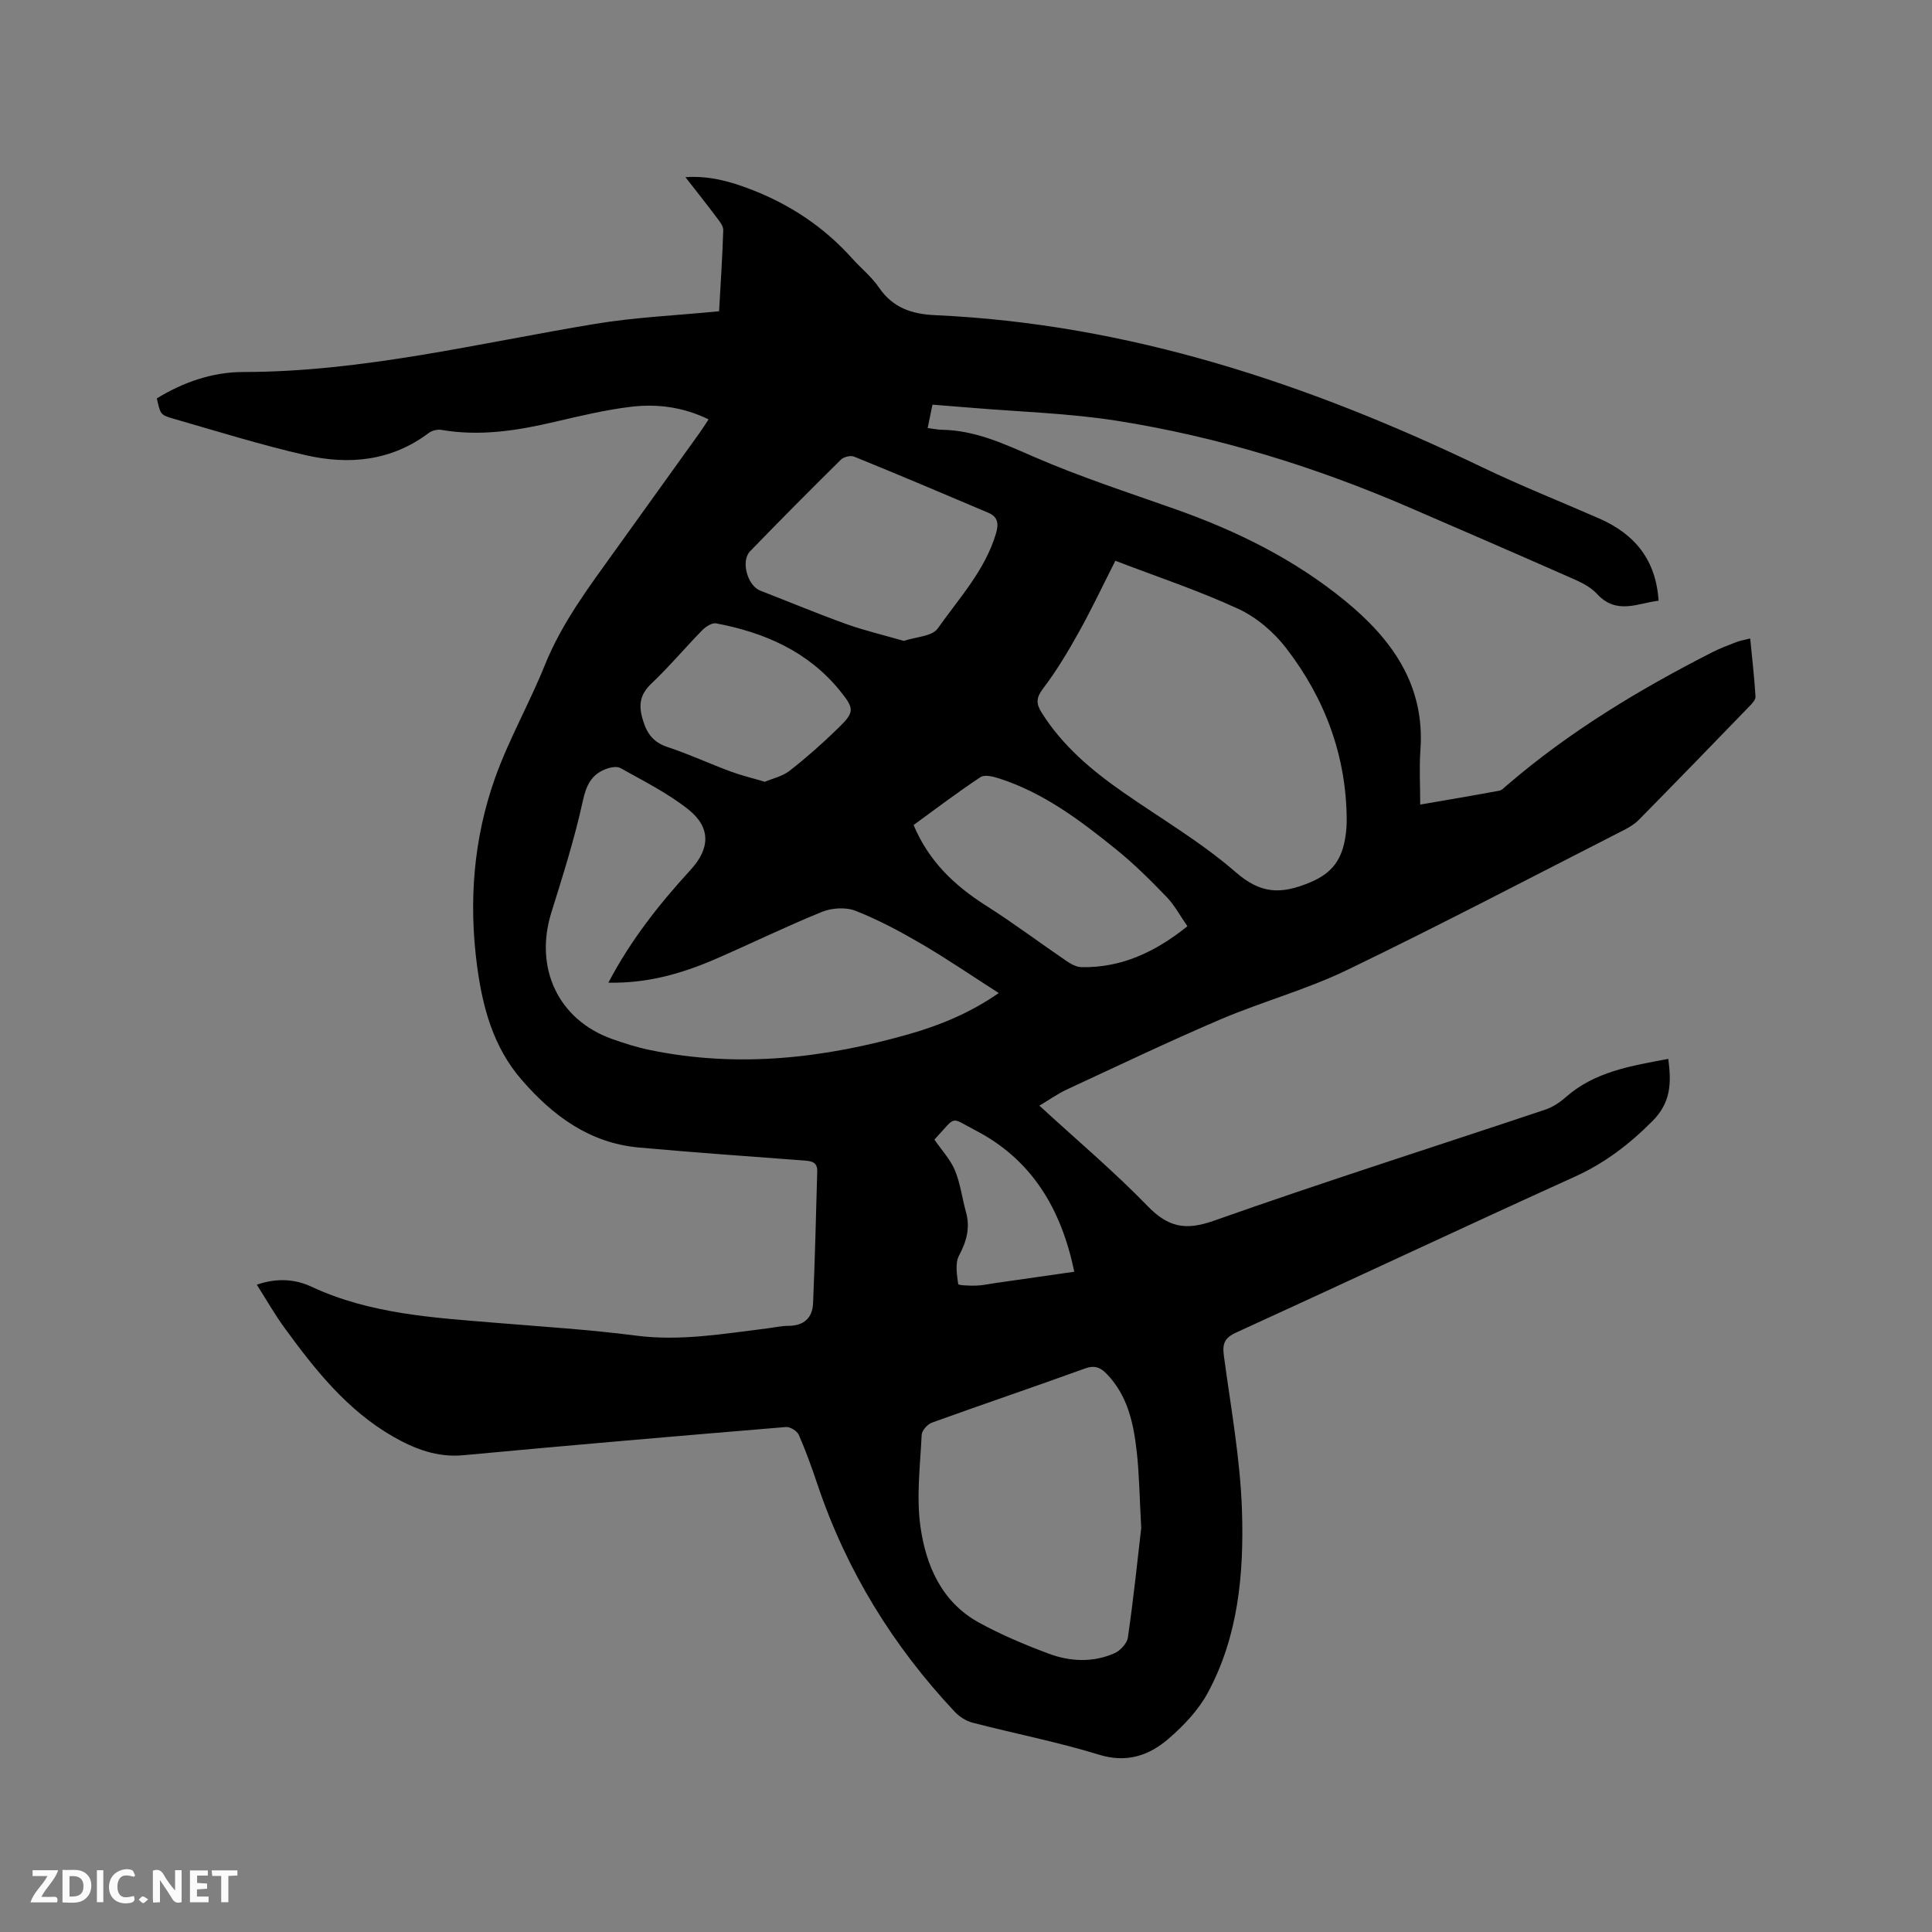 <svg enable-background="new 0 0 400 400" viewBox="0 0 400 400" xmlns="http://www.w3.org/2000/svg"><rect x="0" y="0" width="400" height="400" fill="#808080" stroke="none"/><path d="m53.17 265.98c4.1-1.42 7.91-1.17 11.25.39 12.22 5.71 25.33 6.44 38.42 7.52 9.61.8 19.25 1.39 28.8 2.63 9.21 1.2 18.16-.38 27.18-1.49 1.47-.18 2.94-.52 4.41-.53 3.21-.01 4.98-1.63 5.11-4.7.38-9.09.61-18.19.86-27.28.06-2.11-1.44-2.15-3.03-2.27-11.31-.85-22.62-1.65-33.91-2.67-10.24-.93-17.89-6.63-24.34-14.11-5.83-6.76-8.04-15.04-9.17-23.66-1.72-13.14-.71-26.12 3.69-38.58 2.85-8.05 7.16-15.58 10.36-23.52 3.54-8.78 9.14-16.19 14.57-23.75 5.81-8.09 11.62-16.18 17.43-24.28.61-.85 1.16-1.73 1.91-2.85-5.29-2.58-10.72-3.27-16.18-2.6-5.23.64-10.4 1.88-15.55 3.08-7.79 1.83-15.58 3.08-23.6 1.69-.82-.14-1.94.14-2.61.64-7.72 5.81-16.46 6.66-25.43 4.61-9.27-2.11-18.37-4.96-27.52-7.59-2.67-.77-2.61-.95-3.35-4.17 5.45-3.37 11.57-5.47 17.87-5.47 24.79-.01 48.71-5.97 72.92-9.97 8.33-1.38 16.83-1.74 25.62-2.61.31-5.64.69-11.22.86-16.79.03-.9-.82-1.9-1.44-2.72-1.97-2.63-4.01-5.2-6.39-8.25 4.97-.33 9.25.89 13.41 2.48 8.14 3.1 15.24 7.8 21.09 14.32 1.84 2.05 4.06 3.83 5.59 6.08 2.86 4.17 6.76 5.47 11.58 5.69 40.19 1.81 77.43 14.24 113.34 31.51 7.91 3.8 16.09 7.05 24.14 10.57 7.29 3.19 11.78 8.46 12.33 17.04-4.39.52-8.71 3.01-12.79-1.45-1.56-1.71-4.03-2.7-6.24-3.67-10.83-4.79-21.71-9.48-32.58-14.19-19.43-8.4-39.55-14.62-60.44-17.93-10.02-1.59-20.25-1.86-30.39-2.72-2.53-.21-5.05-.4-7.89-.63-.33 1.58-.64 3.09-1 4.84 1.13.14 2.04.35 2.96.36 6.84.11 12.79 2.87 18.95 5.56 9.58 4.17 19.57 7.41 29.43 10.9 12.68 4.48 24.61 10.38 35.05 18.92 9.74 7.96 16.62 17.49 15.63 30.99-.26 3.58-.04 7.19-.04 11.23 5.64-.97 11-1.88 16.35-2.87.56-.1 1.06-.66 1.54-1.07 12.93-11.14 27.42-19.87 42.56-27.59 1.6-.81 3.29-1.45 4.97-2.1.77-.3 1.61-.43 2.9-.76.4 4.13.86 8.08 1.1 12.04.04.66-.74 1.46-1.3 2.04-7.59 7.85-15.2 15.69-22.86 23.47-.87.88-2 1.56-3.11 2.13-19.06 9.71-38 19.65-57.25 28.94-8.44 4.08-17.64 6.57-26.29 10.26-10.7 4.57-21.21 9.6-31.77 14.5-1.88.87-3.59 2.1-5.69 3.34 7.75 7.12 15.46 13.63 22.45 20.83 4.24 4.37 7.83 5.07 13.68 3 22.74-8.04 45.74-15.34 68.61-23 1.53-.51 3.01-1.49 4.23-2.57 6.05-5.34 13.58-6.49 21.24-7.94.64 4.94.61 8.98-3.31 12.91-4.79 4.8-9.86 8.68-16.06 11.49-23.43 10.62-46.7 21.58-70.1 32.26-2.44 1.11-2.87 2.35-2.54 4.8 1.43 10.7 3.41 21.4 3.75 32.15.41 12.93-.75 25.95-7.1 37.67-1.96 3.61-5.02 6.82-8.17 9.53-4.03 3.46-8.63 5.01-14.36 3.24-8.59-2.64-17.45-4.36-26.16-6.62-1.34-.35-2.72-1.23-3.67-2.24-12.79-13.62-22.39-29.18-28.38-46.93-1.18-3.51-2.43-7.01-3.91-10.4-.35-.81-1.8-1.72-2.67-1.64-22.28 1.85-44.56 3.76-66.82 5.84-5.4.5-10.04-1.31-14.47-3.83-9.53-5.46-16.2-13.86-22.53-22.55-2.04-2.8-3.76-5.83-5.73-8.93zm177.75-149.88c-2.61 5.15-4.91 10.03-7.53 14.73-2.25 4.04-4.64 8.06-7.44 11.73-1.45 1.91-1.45 3.13-.3 4.96 4.31 6.89 10.36 11.96 16.91 16.53 7.81 5.44 16.13 10.31 23.27 16.52 5.22 4.53 9.31 4.64 15.36 2.14 4.84-2 6.66-4.96 7.36-9.46.18-1.15.27-2.32.27-3.48-.06-13.29-4.51-25.15-12.5-35.54-2.56-3.33-6.14-6.41-9.92-8.16-8.11-3.76-16.67-6.59-25.48-9.97zm-104.96 87.35c4.68-8.92 10.6-16.34 17.05-23.39 4.05-4.43 4.17-8.78-.54-12.51-4.26-3.37-9.24-5.85-14.01-8.53-.78-.44-2.22-.13-3.18.26-2.84 1.16-3.9 3.29-4.59 6.45-1.71 7.83-4.14 15.51-6.53 23.17-3.6 11.52 1.41 22.23 12.56 26.21 2.58.92 5.23 1.75 7.91 2.3 18.19 3.75 36.06 1.7 53.69-3.34 6.47-1.85 12.66-4.44 18.46-8.47-5.56-3.56-10.72-7.09-16.11-10.24-4.37-2.55-8.88-4.96-13.58-6.8-1.99-.78-4.87-.59-6.91.23-7.53 3.06-14.84 6.65-22.31 9.88-6.84 2.94-13.93 4.95-21.91 4.78zm110.32 112.91c-.36-6.52-.41-11.09-.91-15.61-.65-5.93-1.84-11.75-6.23-16.29-1.26-1.31-2.49-1.86-4.48-1.14-10.54 3.82-21.16 7.41-31.71 11.22-.93.33-2.09 1.64-2.13 2.55-.3 6.31-1.12 12.74-.26 18.92 1.13 8.08 4.37 15.65 12.07 19.9 4.61 2.54 9.52 4.6 14.46 6.45 4.45 1.67 9.18 1.89 13.64-.07 1.21-.53 2.61-2.04 2.79-3.27 1.18-8.17 2.03-16.37 2.76-22.66zm-49.15-183.67c2.51-.85 5.86-.93 7.01-2.56 4.41-6.27 9.78-12.01 12.06-19.65.63-2.13.37-3.49-1.6-4.33-9.23-3.92-18.47-7.83-27.76-11.61-.73-.3-2.15.05-2.73.62-6.34 6.26-12.62 12.58-18.81 18.97-1.98 2.04-.54 7.13 2.1 8.15 5.92 2.3 11.78 4.75 17.75 6.9 3.85 1.38 7.86 2.32 11.98 3.51zm2.02 38.12c3.14 7.51 8.47 12.54 14.97 16.67 5.7 3.62 11.12 7.69 16.71 11.5.91.62 2.04 1.24 3.09 1.26 8.31.15 15.31-3.16 21.92-8.47-1.5-2.15-2.65-4.35-4.3-6.06-3.3-3.42-6.69-6.81-10.38-9.79-7.41-5.99-15.02-11.76-24.26-14.74-1.23-.4-3.03-.86-3.9-.28-4.73 3.12-9.26 6.57-13.85 9.91zm-30.81-8.95c1.57-.67 3.64-1.11 5.14-2.28 3.49-2.72 6.82-5.68 10-8.77 3.45-3.37 3.5-4.01.38-7.85-6.6-8.11-15.6-12.01-25.6-13.9-.85-.16-2.14.68-2.86 1.41-3.55 3.63-6.83 7.54-10.51 11.03-2.41 2.29-2.73 4.44-1.8 7.54.87 2.91 2.2 4.66 5.13 5.63 4.4 1.46 8.64 3.41 12.99 5.04 2.18.81 4.45 1.35 7.13 2.15zm35.12 74.08c1.53 2.23 3.31 4.12 4.25 6.37 1.13 2.7 1.47 5.72 2.27 8.57.93 3.29.15 6.1-1.43 9.09-.84 1.58-.43 3.93-.17 5.88.04.28 2.43.36 3.73.32 1.26-.03 2.51-.32 3.77-.5 5.41-.78 10.82-1.55 16.54-2.37-2.7-13.04-8.81-23.26-20.53-29.31-5.36-2.78-3.71-3.09-8.43 1.95z" fill="#000001"/><g fill="#fafbfa"><path d="m37.59 393.81c-.92.31-1.52.05-2-.78-.7-1.2-1.52-2.34-2.47-3.78v4.59c-.55.03-.95.05-1.41.07-.03-.37-.06-.64-.06-.91 0-1.91 0-3.81 0-5.7 1.13-.41 1.77-.03 2.29.91.62 1.11 1.38 2.14 2.31 3.19v-4.2h1.35v6.61z"/><path d="m12.94 393.88v-6.75c1.9.19 3.93-.54 5.37 1.29.8 1.01.78 2.88.03 3.97-1.37 1.97-3.4 1.51-5.4 1.49m1.45-1.22c2.04.12 2.92-.58 2.89-2.21-.03-1.51-.98-2.19-2.89-2z"/><path d="m11.81 393.87h-5.49c.68-2.18 2.47-3.48 3.51-5.45h-3.08v-1.21h5.29c-.71 2.13-2.44 3.48-3.47 5.51.86 0 1.63.04 2.39-.01.79-.05 1.14.21.85 1.16"/><path d="m39.33 393.86v-6.61h3.7v1.07h-2.22v1.52c.68.04 1.34.09 2.07.13v1.07c-.72.05-1.38.09-2.1.14v1.48h2.4v1.19h-3.85z"/><path d="m27.71 388.56c-1.15-.3-2.46-.61-3.1.64-.37.73-.41 1.93-.06 2.67.63 1.35 1.99.93 3.17.68.35.94-.01 1.32-.93 1.46-1.62.25-3.05-.27-3.76-1.48-.73-1.24-.6-3.03.31-4.17.88-1.11 2.71-1.7 4-1.16.32.13.44.74.65 1.12-.1.08-.19.16-.28.24"/><path d="m49.15 387.24v1.07c-.59.02-1.17.05-1.87.08v5.44h-1.48v-5.44h-1.85c-.05-.4-.08-.73-.13-1.15z"/><path d="m20.06 387.21h1.33v6.62h-1.33z"/><path d="m30.68 393.25c-.49.38-.8.79-1.05.76-.32-.05-.6-.45-.9-.7.26-.24.51-.64.8-.67.29-.04.62.3 1.15.61"/></g></svg>